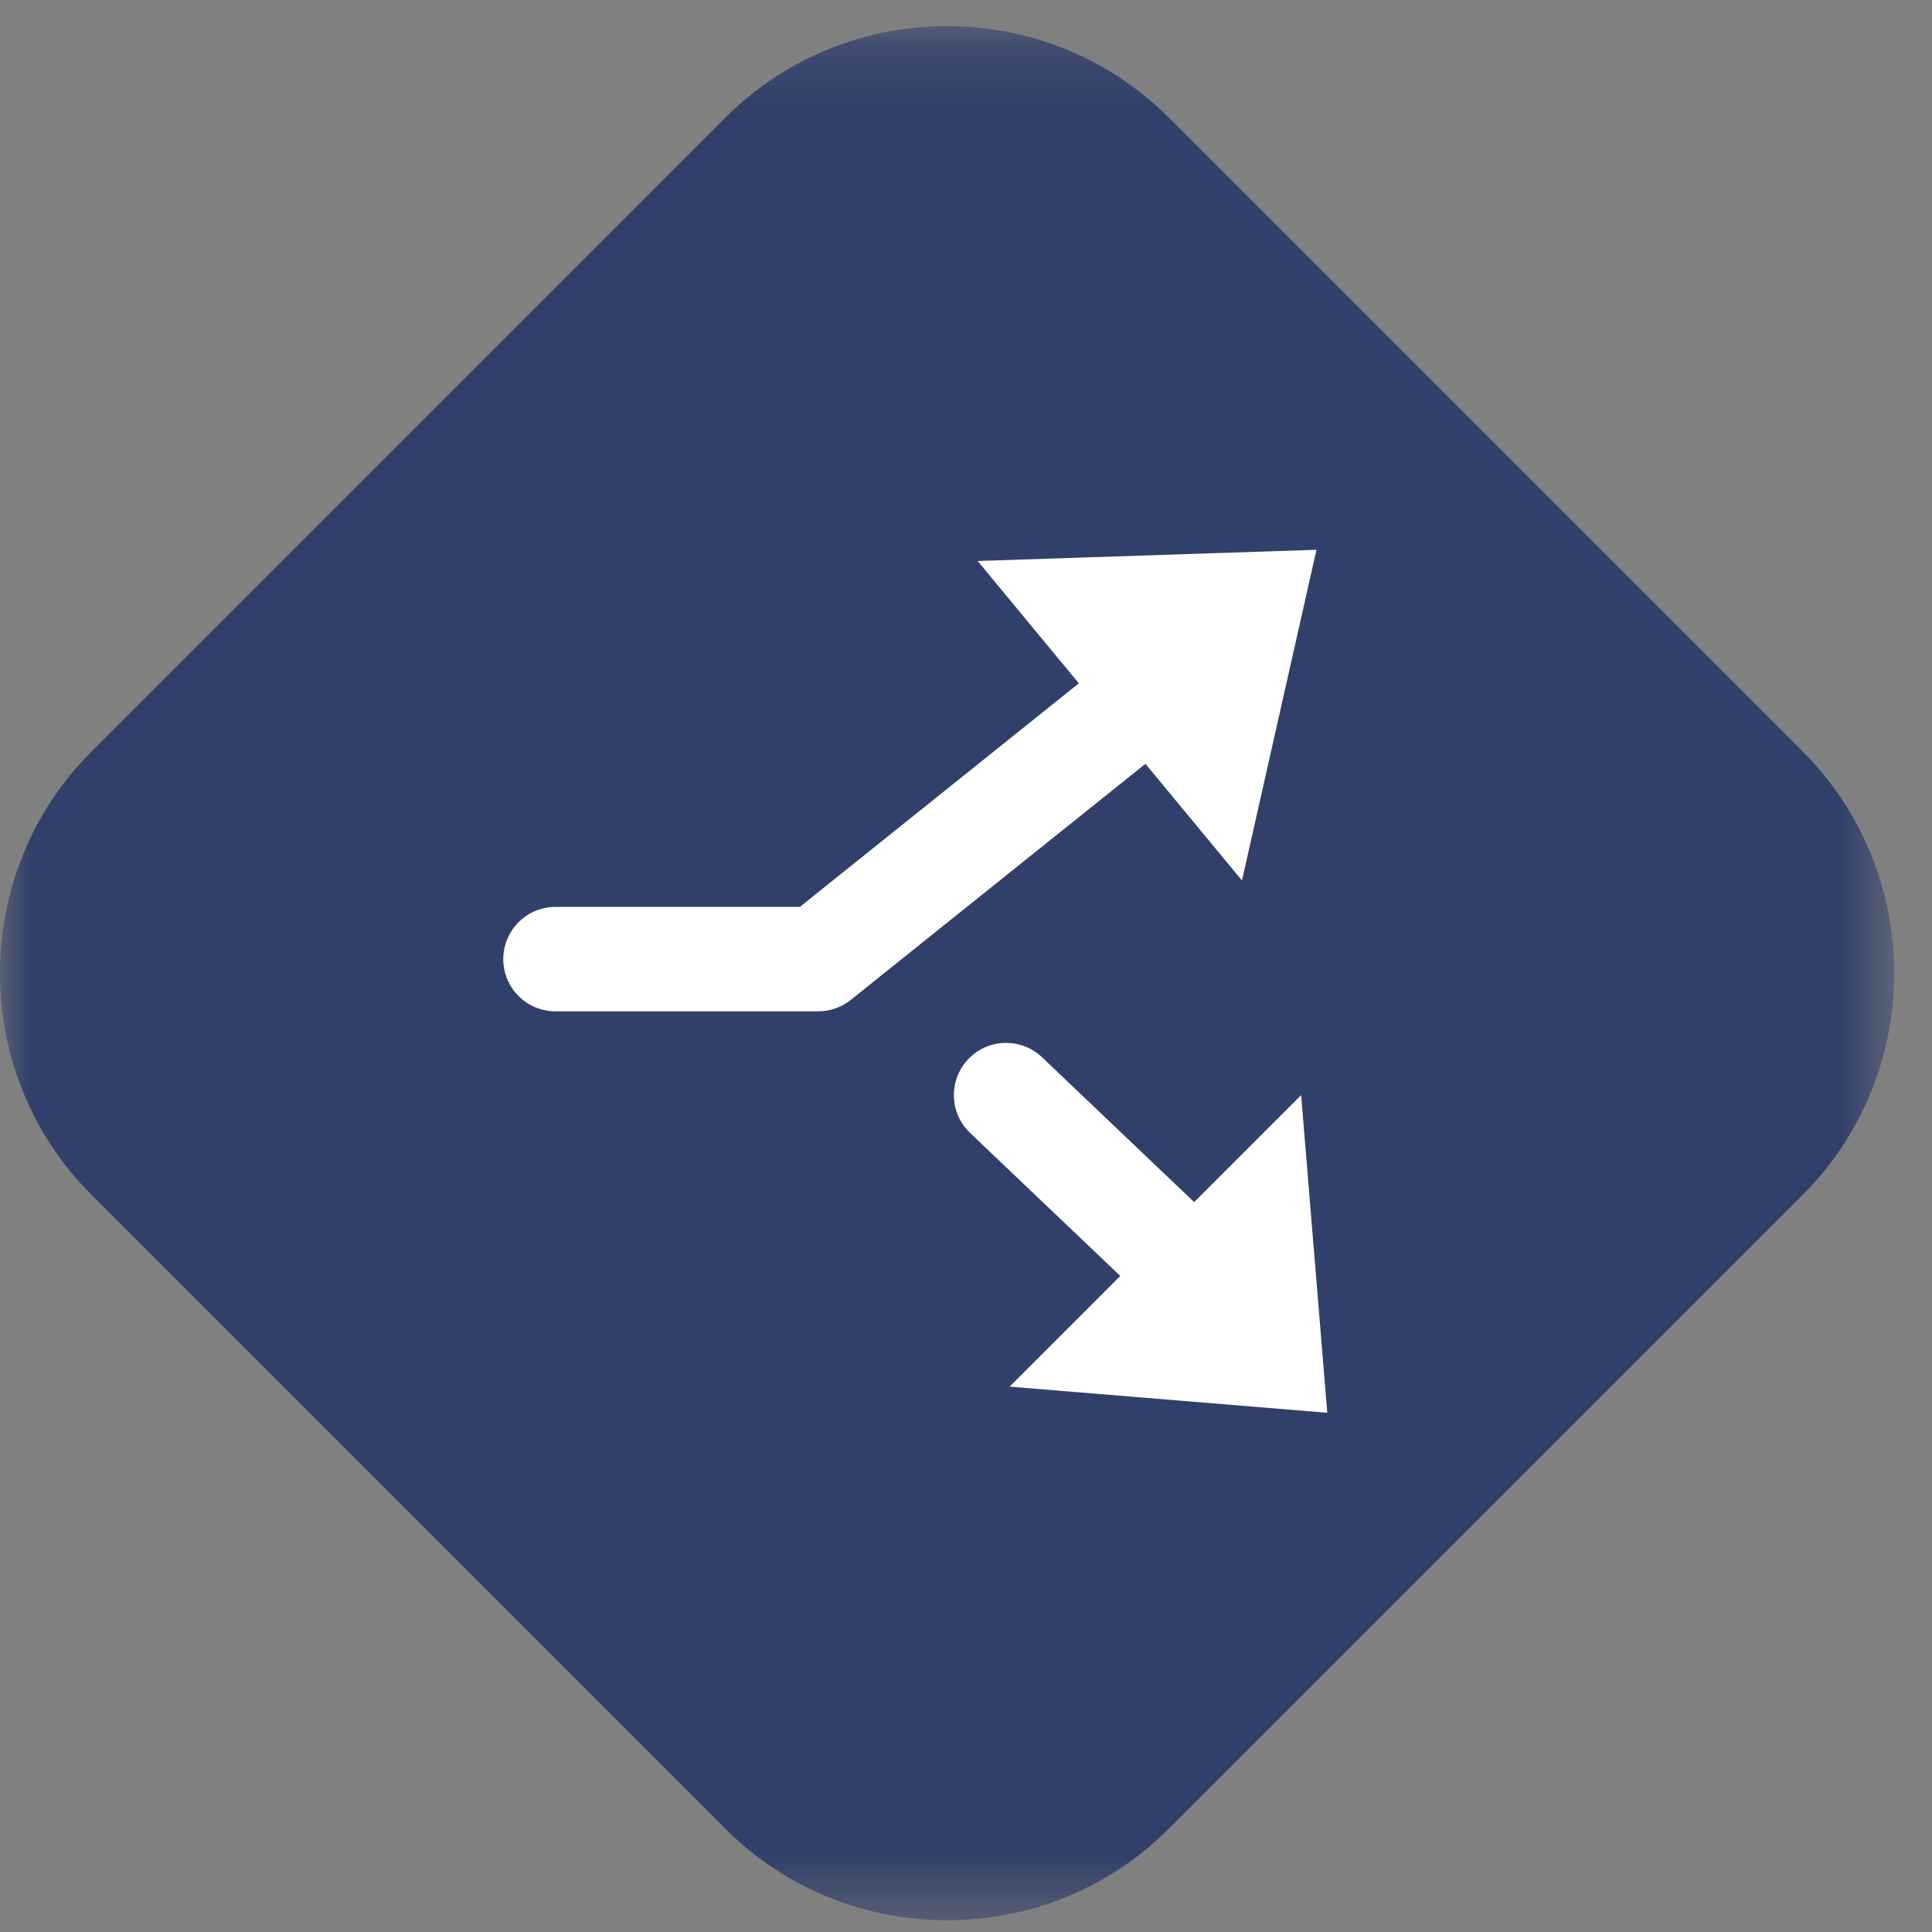 <?xml version="1.0" encoding="UTF-8" standalone="no"?>
<svg width="32px" height="32px" viewBox="0 0 32 32" version="1.1" xmlns="http://www.w3.org/2000/svg" xmlns:xlink="http://www.w3.org/1999/xlink">
    <rect x="0" y="0" width="32" height="32" fill="#808080" stroke="none"/>
    <!-- Generator: Sketch 46 (44423) - http://www.bohemiancoding.com/sketch -->
    <title>组件－分流器</title>
    <desc>Created with Sketch.</desc>
    <defs>
        <polygon id="path-1" points="0 31.568 0 0.194 31.373 0.194 31.373 31.568"></polygon>
    </defs>
    <g id="Page-1" stroke="none" stroke-width="1" fill="none" fill-rule="evenodd">
        <g id="7新建营销流程" transform="translate(-105, -425)">
            <g id="组件" transform="translate(80, 120)">
                <g id="Group-10" transform="translate(1, 49)">
                    <g id="组件－分流器" transform="translate(24, 256)">
                        <g id="Group-3" transform="translate(0, 0.238)">
                            <mask id="mask-2" fill="white">
                                <use xlink:href="#path-1"></use>
                            </mask>
                            <g id="Clip-2"></g>
                            <path d="M12.017,30.054 L1.514,19.55 C-0.505,17.532 -0.505,14.23 1.514,12.212 L12.017,1.708 C14.035,-0.31 17.338,-0.31 19.356,1.708 L29.86,12.212 C31.878,14.23 31.878,17.532 29.86,19.55 L19.356,30.054 C17.338,32.072 14.035,32.072 12.017,30.054" id="Fill-1" fill="#31406A" mask="url(#mask-2)"></path>
                        </g>
                        <path d="M13.552,16.751 L9.201,16.751 C8.723,16.751 8.336,16.364 8.336,15.886 C8.336,15.409 8.723,15.021 9.201,15.021 L13.248,15.021 L18.846,10.535 C19.219,10.236 19.763,10.297 20.062,10.669 C20.361,11.042 20.301,11.587 19.928,11.885 L14.092,16.561 C13.939,16.684 13.748,16.751 13.552,16.751" id="Fill-4" fill="#FFFFFF"></path>
                        <path d="M19.779,21.97 C19.565,21.97 19.35,21.89 19.183,21.731 L16.068,18.765 C15.722,18.435 15.708,17.888 16.038,17.542 C16.367,17.196 16.915,17.183 17.26,17.512 L20.376,20.479 C20.722,20.808 20.735,21.355 20.406,21.701 C20.236,21.88 20.008,21.97 19.779,21.97" id="Fill-6" fill="#FFFFFF"></path>
                        <polyline id="Fill-8" fill="#FFFFFF" points="16.722 22.967 21.984 23.4 21.551 18.138"></polyline>
                        <polygon id="Fill-10" fill="#FFFFFF" points="21.805 9.106 16.193 9.292 20.571 14.584"></polygon>
                    </g>
                </g>
            </g>
        </g>
    </g>
</svg>